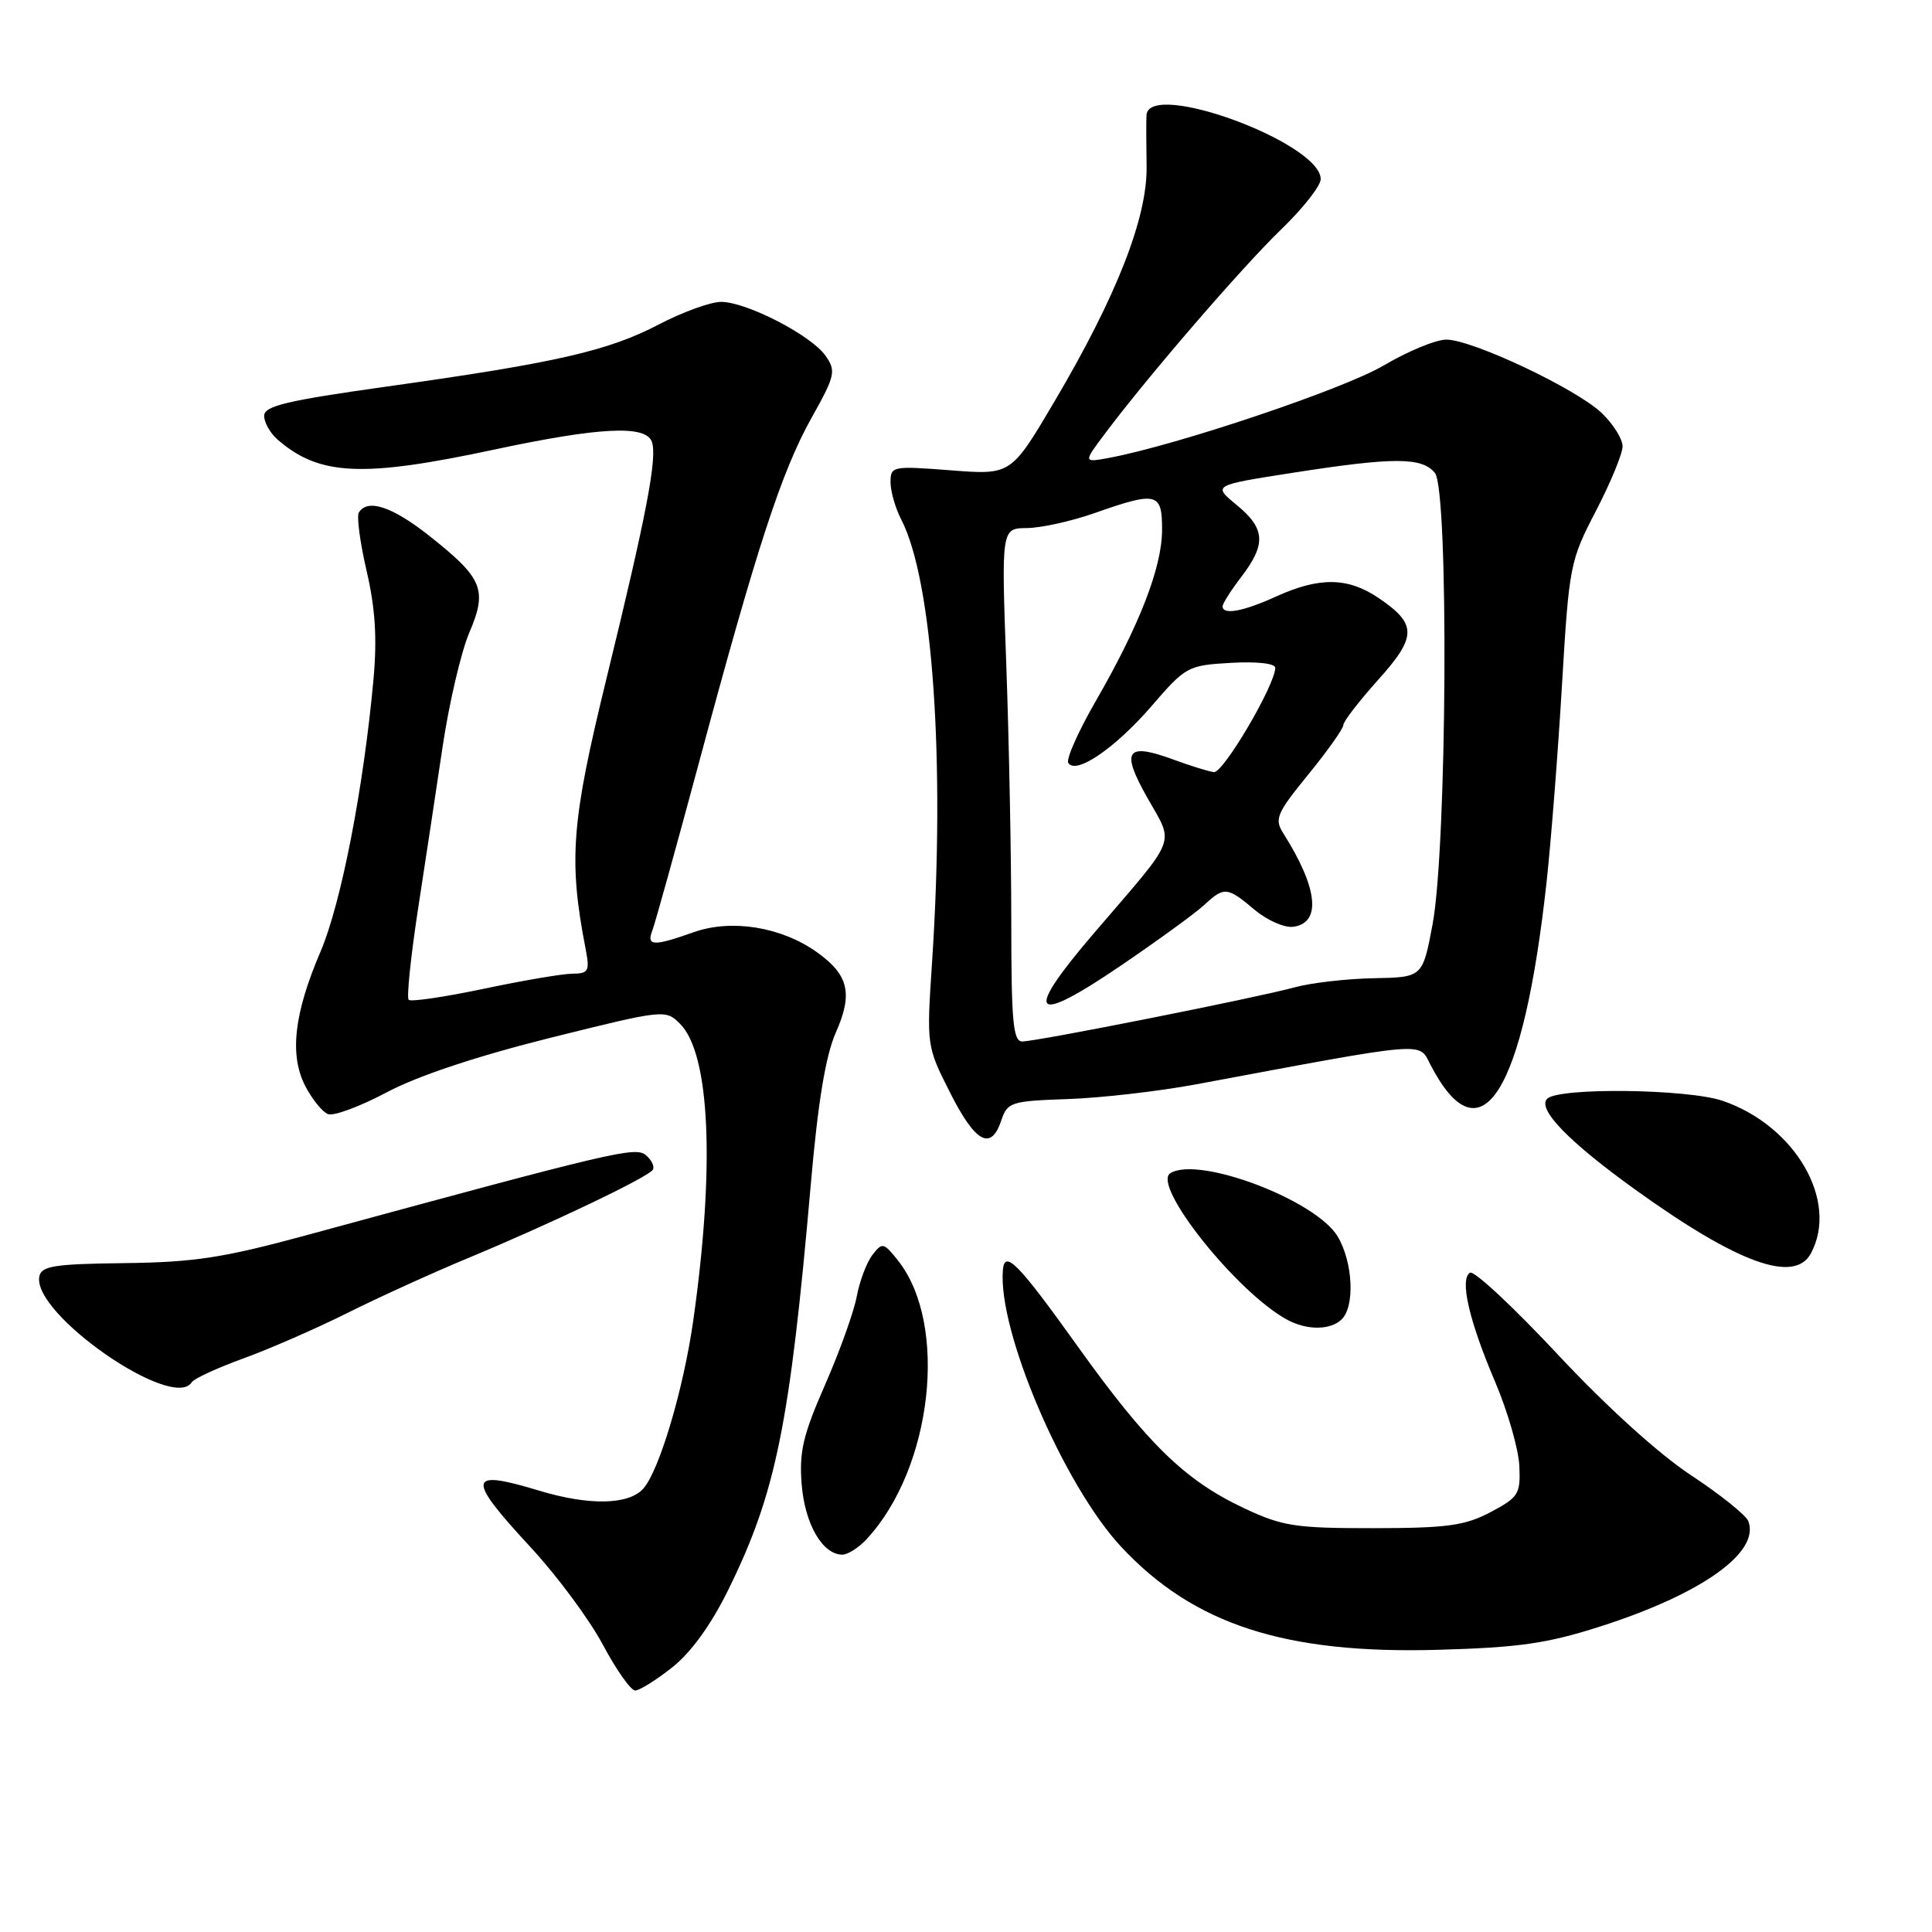 <?xml version="1.0" encoding="UTF-8" standalone="no"?>
<!DOCTYPE svg PUBLIC "-//W3C//DTD SVG 1.1//EN" "http://www.w3.org/Graphics/SVG/1.1/DTD/svg11.dtd" >
<svg xmlns="http://www.w3.org/2000/svg" xmlns:xlink="http://www.w3.org/1999/xlink" version="1.1" viewBox="0 0 256 256">
 <g >
 <path fill="currentColor"
d=" M 89.08 220.93 C 91.56 218.97 94.23 215.28 96.49 210.68 C 102.82 197.82 104.65 188.84 107.44 156.86 C 108.39 145.98 109.40 139.89 110.75 136.82 C 113.04 131.65 112.46 129.17 108.23 126.16 C 103.54 122.82 96.95 121.75 91.96 123.51 C 86.56 125.42 85.64 125.38 86.44 123.29 C 86.80 122.36 89.58 112.34 92.62 101.04 C 100.27 72.58 103.56 62.48 107.51 55.41 C 110.67 49.76 110.81 49.17 109.39 47.14 C 107.48 44.42 98.91 40.00 95.55 40.00 C 94.16 40.00 90.44 41.35 87.26 43.01 C 80.58 46.50 73.67 48.08 51.25 51.22 C 38.00 53.08 35.00 53.79 35.00 55.10 C 35.00 55.97 35.79 57.38 36.75 58.22 C 42.29 63.05 47.97 63.32 65.50 59.57 C 79.37 56.61 85.51 56.29 86.36 58.50 C 87.14 60.53 85.69 68.13 80.34 90.00 C 75.70 108.97 75.32 113.98 77.60 125.75 C 78.16 128.67 77.99 129.00 75.86 129.02 C 74.56 129.02 69.26 129.93 64.09 131.02 C 58.91 132.11 54.44 132.77 54.15 132.48 C 53.87 132.20 54.41 126.91 55.35 120.73 C 56.30 114.55 57.78 104.78 58.64 99.00 C 59.50 93.22 61.09 86.40 62.18 83.84 C 64.62 78.13 63.99 76.62 56.87 70.99 C 51.97 67.12 48.71 66.04 47.55 67.91 C 47.24 68.42 47.71 71.90 48.58 75.66 C 49.73 80.60 49.98 84.59 49.49 90.00 C 48.18 104.39 45.21 119.67 42.48 126.07 C 38.94 134.34 38.33 139.80 40.46 143.93 C 41.37 145.67 42.72 147.34 43.47 147.63 C 44.22 147.91 47.73 146.61 51.28 144.72 C 55.39 142.54 63.26 139.93 72.95 137.51 C 88.01 133.76 88.19 133.74 90.11 135.66 C 94.09 139.64 94.75 154.60 91.86 174.98 C 90.57 184.07 87.36 194.87 85.24 197.25 C 83.31 199.42 78.04 199.52 71.41 197.51 C 61.90 194.63 61.74 195.76 70.32 205.03 C 73.80 208.79 78.10 214.59 79.88 217.93 C 81.66 221.27 83.59 224.00 84.16 224.00 C 84.74 224.00 86.95 222.62 89.08 220.93 Z  M 212.00 215.53 C 225.44 211.24 233.25 205.70 231.66 201.56 C 231.36 200.77 227.93 198.02 224.06 195.47 C 219.79 192.66 212.82 186.34 206.37 179.43 C 200.52 173.17 195.31 168.31 194.78 168.64 C 193.39 169.50 194.65 174.98 198.12 183.12 C 199.78 187.03 201.22 192.03 201.32 194.24 C 201.49 197.97 201.22 198.40 197.50 200.37 C 194.10 202.16 191.77 202.48 182.00 202.49 C 171.65 202.50 169.94 202.24 164.88 199.86 C 157.03 196.18 152.05 191.34 142.72 178.29 C 134.94 167.42 133.13 165.56 132.89 168.25 C 132.18 176.31 140.94 196.81 148.59 204.99 C 158.18 215.25 170.24 219.17 190.50 218.61 C 201.23 218.31 204.98 217.78 212.00 215.53 Z  M 114.81 203.97 C 123.56 194.58 125.71 175.46 118.97 167.00 C 117.08 164.63 116.90 164.59 115.59 166.30 C 114.83 167.29 113.90 169.77 113.52 171.80 C 113.14 173.84 111.25 179.10 109.32 183.50 C 106.39 190.18 105.88 192.37 106.23 196.73 C 106.66 201.98 109.00 206.00 111.62 206.00 C 112.33 206.00 113.77 205.09 114.81 203.97 Z  M 25.41 183.15 C 25.70 182.68 28.76 181.27 32.22 180.01 C 35.67 178.76 41.88 176.05 46.00 173.99 C 50.12 171.93 57.33 168.65 62.00 166.71 C 73.02 162.13 85.90 155.98 86.50 155.00 C 86.76 154.57 86.35 153.71 85.59 153.07 C 84.18 151.90 81.54 152.53 40.50 163.70 C 29.61 166.66 25.72 167.26 16.51 167.37 C 7.16 167.48 5.48 167.75 5.21 169.15 C 4.25 174.11 22.98 187.08 25.41 183.15 Z  M 177.80 174.80 C 179.55 173.05 179.27 167.26 177.26 163.86 C 174.41 159.03 158.84 153.13 155.08 155.45 C 152.55 157.01 163.82 171.18 170.50 174.84 C 173.16 176.30 176.32 176.28 177.80 174.80 Z  M 239.96 166.07 C 243.67 159.15 237.90 149.18 228.28 145.87 C 223.63 144.28 206.53 144.07 205.01 145.59 C 203.65 146.95 207.89 151.32 216.75 157.68 C 230.30 167.42 237.79 170.12 239.96 166.07 Z  M 132.68 148.45 C 133.49 146.04 133.96 145.89 141.52 145.63 C 145.91 145.48 153.55 144.60 158.50 143.68 C 189.46 137.90 187.96 138.02 189.53 141.06 C 196.19 153.93 201.86 145.00 204.94 116.78 C 205.52 111.44 206.44 99.74 206.97 90.78 C 207.91 74.95 208.03 74.31 211.47 67.70 C 213.41 63.96 215.00 60.11 215.00 59.14 C 215.00 58.17 213.76 56.19 212.25 54.74 C 208.89 51.52 195.08 45.00 191.64 45.00 C 190.27 45.00 186.52 46.55 183.32 48.44 C 178.09 51.54 156.01 58.97 147.01 60.66 C 143.52 61.31 143.52 61.31 146.45 57.41 C 152.12 49.84 164.55 35.44 169.74 30.42 C 172.64 27.63 175.00 24.62 175.00 23.74 C 175.00 18.93 152.23 10.55 151.92 15.25 C 151.87 15.94 151.88 18.98 151.93 22.00 C 152.05 28.80 147.98 39.21 139.71 53.22 C 133.97 62.94 133.97 62.94 125.99 62.32 C 118.24 61.72 118.00 61.77 118.00 63.90 C 118.00 65.11 118.64 67.33 119.42 68.84 C 123.60 76.93 125.26 100.85 123.50 127.55 C 122.77 138.58 122.77 138.61 125.90 144.80 C 129.25 151.43 131.32 152.55 132.68 148.45 Z  M 134.00 122.16 C 134.00 113.45 133.70 98.15 133.34 88.16 C 132.68 70.00 132.68 70.00 136.09 69.97 C 137.97 69.95 141.97 69.06 145.00 68.00 C 153.32 65.07 154.00 65.25 153.98 70.25 C 153.95 75.23 150.99 82.84 145.17 92.94 C 142.87 96.93 141.25 100.59 141.55 101.09 C 142.55 102.70 147.75 99.15 152.56 93.59 C 157.12 88.30 157.39 88.16 163.12 87.83 C 166.61 87.64 168.99 87.91 168.98 88.50 C 168.93 90.84 162.07 102.48 160.84 102.31 C 160.11 102.21 157.72 101.47 155.55 100.67 C 149.22 98.34 148.47 99.41 152.03 105.71 C 155.61 112.05 156.18 110.57 145.10 123.48 C 135.52 134.64 136.61 136.05 148.56 127.92 C 153.47 124.58 158.43 120.97 159.56 119.92 C 162.21 117.46 162.61 117.49 166.24 120.55 C 167.92 121.96 170.22 122.97 171.39 122.80 C 175.13 122.27 174.62 117.64 170.04 110.41 C 168.84 108.52 169.16 107.77 173.36 102.62 C 175.91 99.49 178.00 96.54 178.00 96.07 C 178.00 95.60 180.06 92.93 182.57 90.13 C 187.77 84.35 187.78 82.71 182.69 79.25 C 178.63 76.49 174.85 76.43 169.14 79.02 C 164.72 81.03 162.00 81.53 162.00 80.34 C 162.00 79.98 163.12 78.21 164.50 76.41 C 167.80 72.08 167.66 70.03 163.85 66.90 C 160.69 64.30 160.69 64.30 171.28 62.65 C 184.68 60.56 188.40 60.56 190.13 62.66 C 191.99 64.91 191.74 112.26 189.82 122.50 C 188.50 129.50 188.50 129.50 182.00 129.62 C 178.43 129.69 173.70 130.23 171.50 130.84 C 166.41 132.23 137.38 138.00 135.45 138.00 C 134.24 138.00 134.00 135.33 134.00 122.16 Z "/>
</g>
</svg>